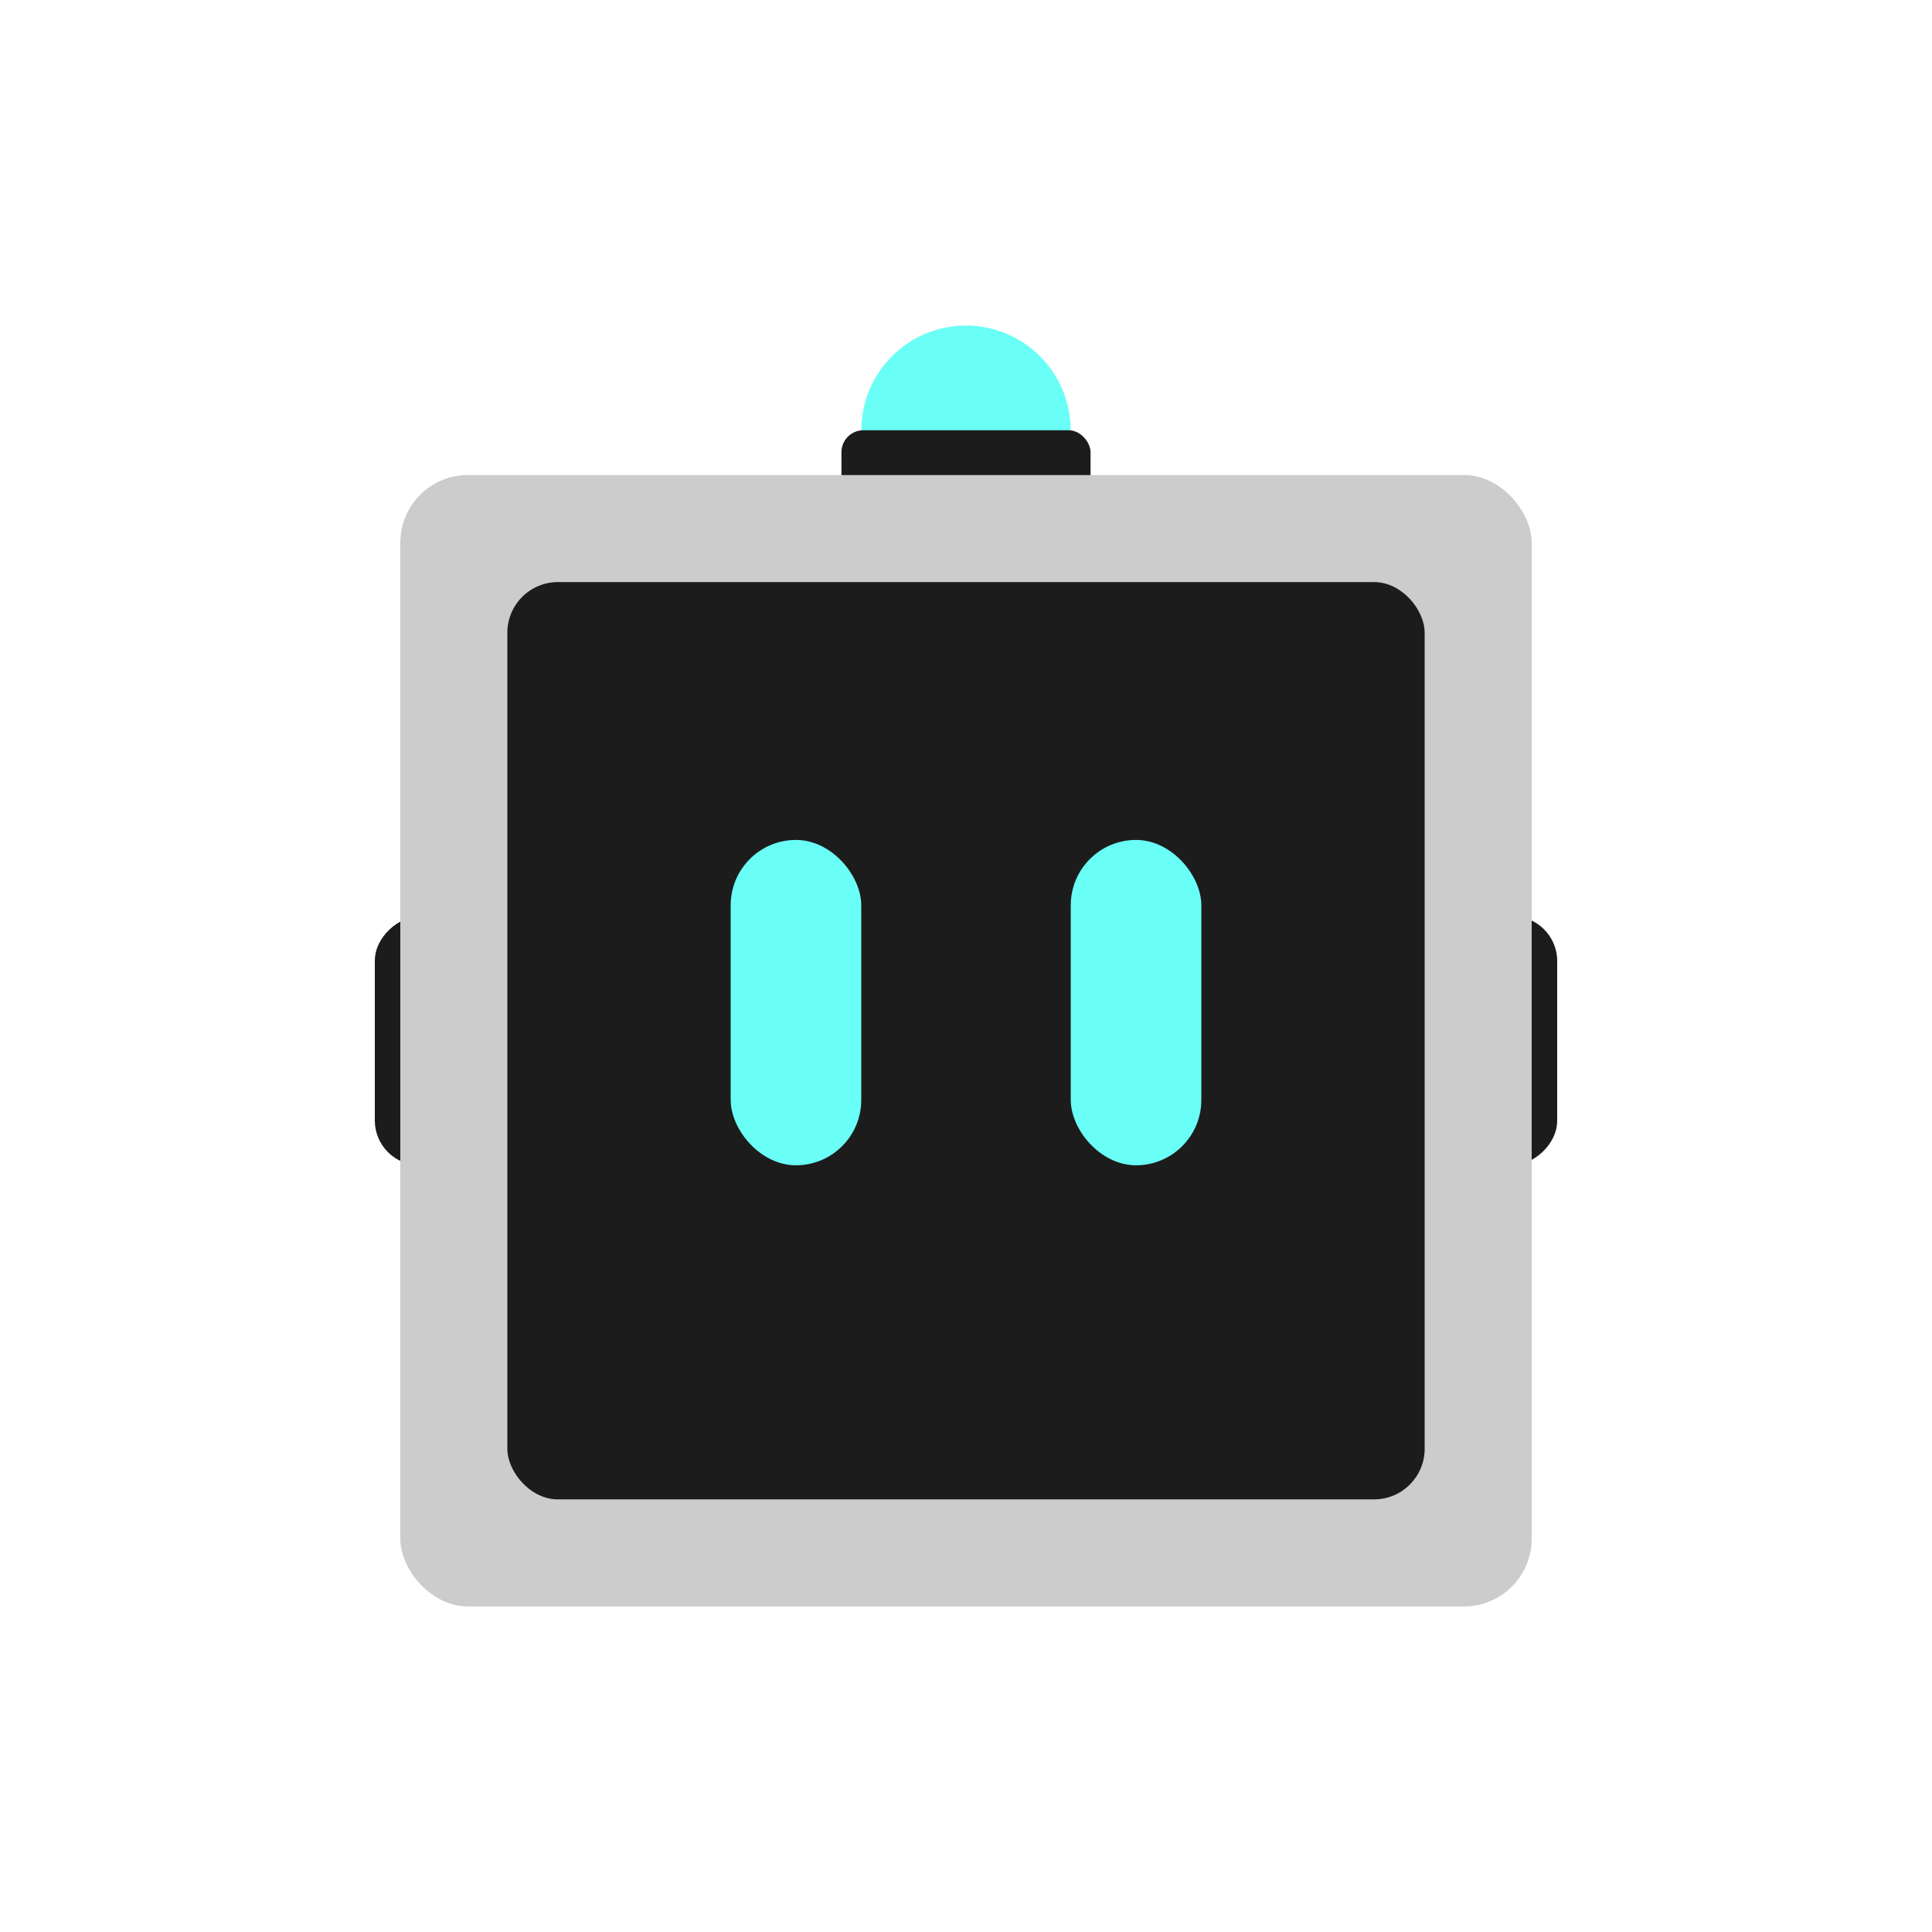 <svg id="Layer_1" data-name="Layer 1" xmlns="http://www.w3.org/2000/svg" width="1000" height="1000" viewBox="0 0 1000 1000">
  <defs>
    <style>
      .cls-1 {
        fill: #69fff7;
      }

      .cls-2 {
        fill: #1c1c1c;
      }

      .cls-3 {
        fill: #ccc;
      }
    </style>
  </defs>
  <g id="Dice-Bot">
    <circle class="cls-1" cx="500" cy="222.683" r="54.167"/>
    <rect class="cls-2" x="435.533" y="222.683" width="128.933" height="46.4" rx="11.396"/>
    <rect class="cls-2" x="718.333" y="515.483" width="128.933" height="46.4" rx="23.2" transform="translate(1321.483 -244.117) rotate(90)"/>
    <rect class="cls-2" x="152.733" y="515.483" width="128.933" height="46.4" rx="23.2" transform="translate(755.883 321.483) rotate(90)"/>
    <rect class="cls-3" x="207.2" y="245.883" width="585.6" height="585.6" rx="35"/>
    <rect class="cls-2" x="262.6" y="301.283" width="474.8" height="474.8" rx="26.2"/>
    <rect class="cls-1" x="378.2" y="434.75" width="67.577" height="168.4" rx="33.789"/>
    <rect class="cls-1" x="554.223" y="434.75" width="67.577" height="168.4" rx="33.789"/>
  </g>
</svg>
